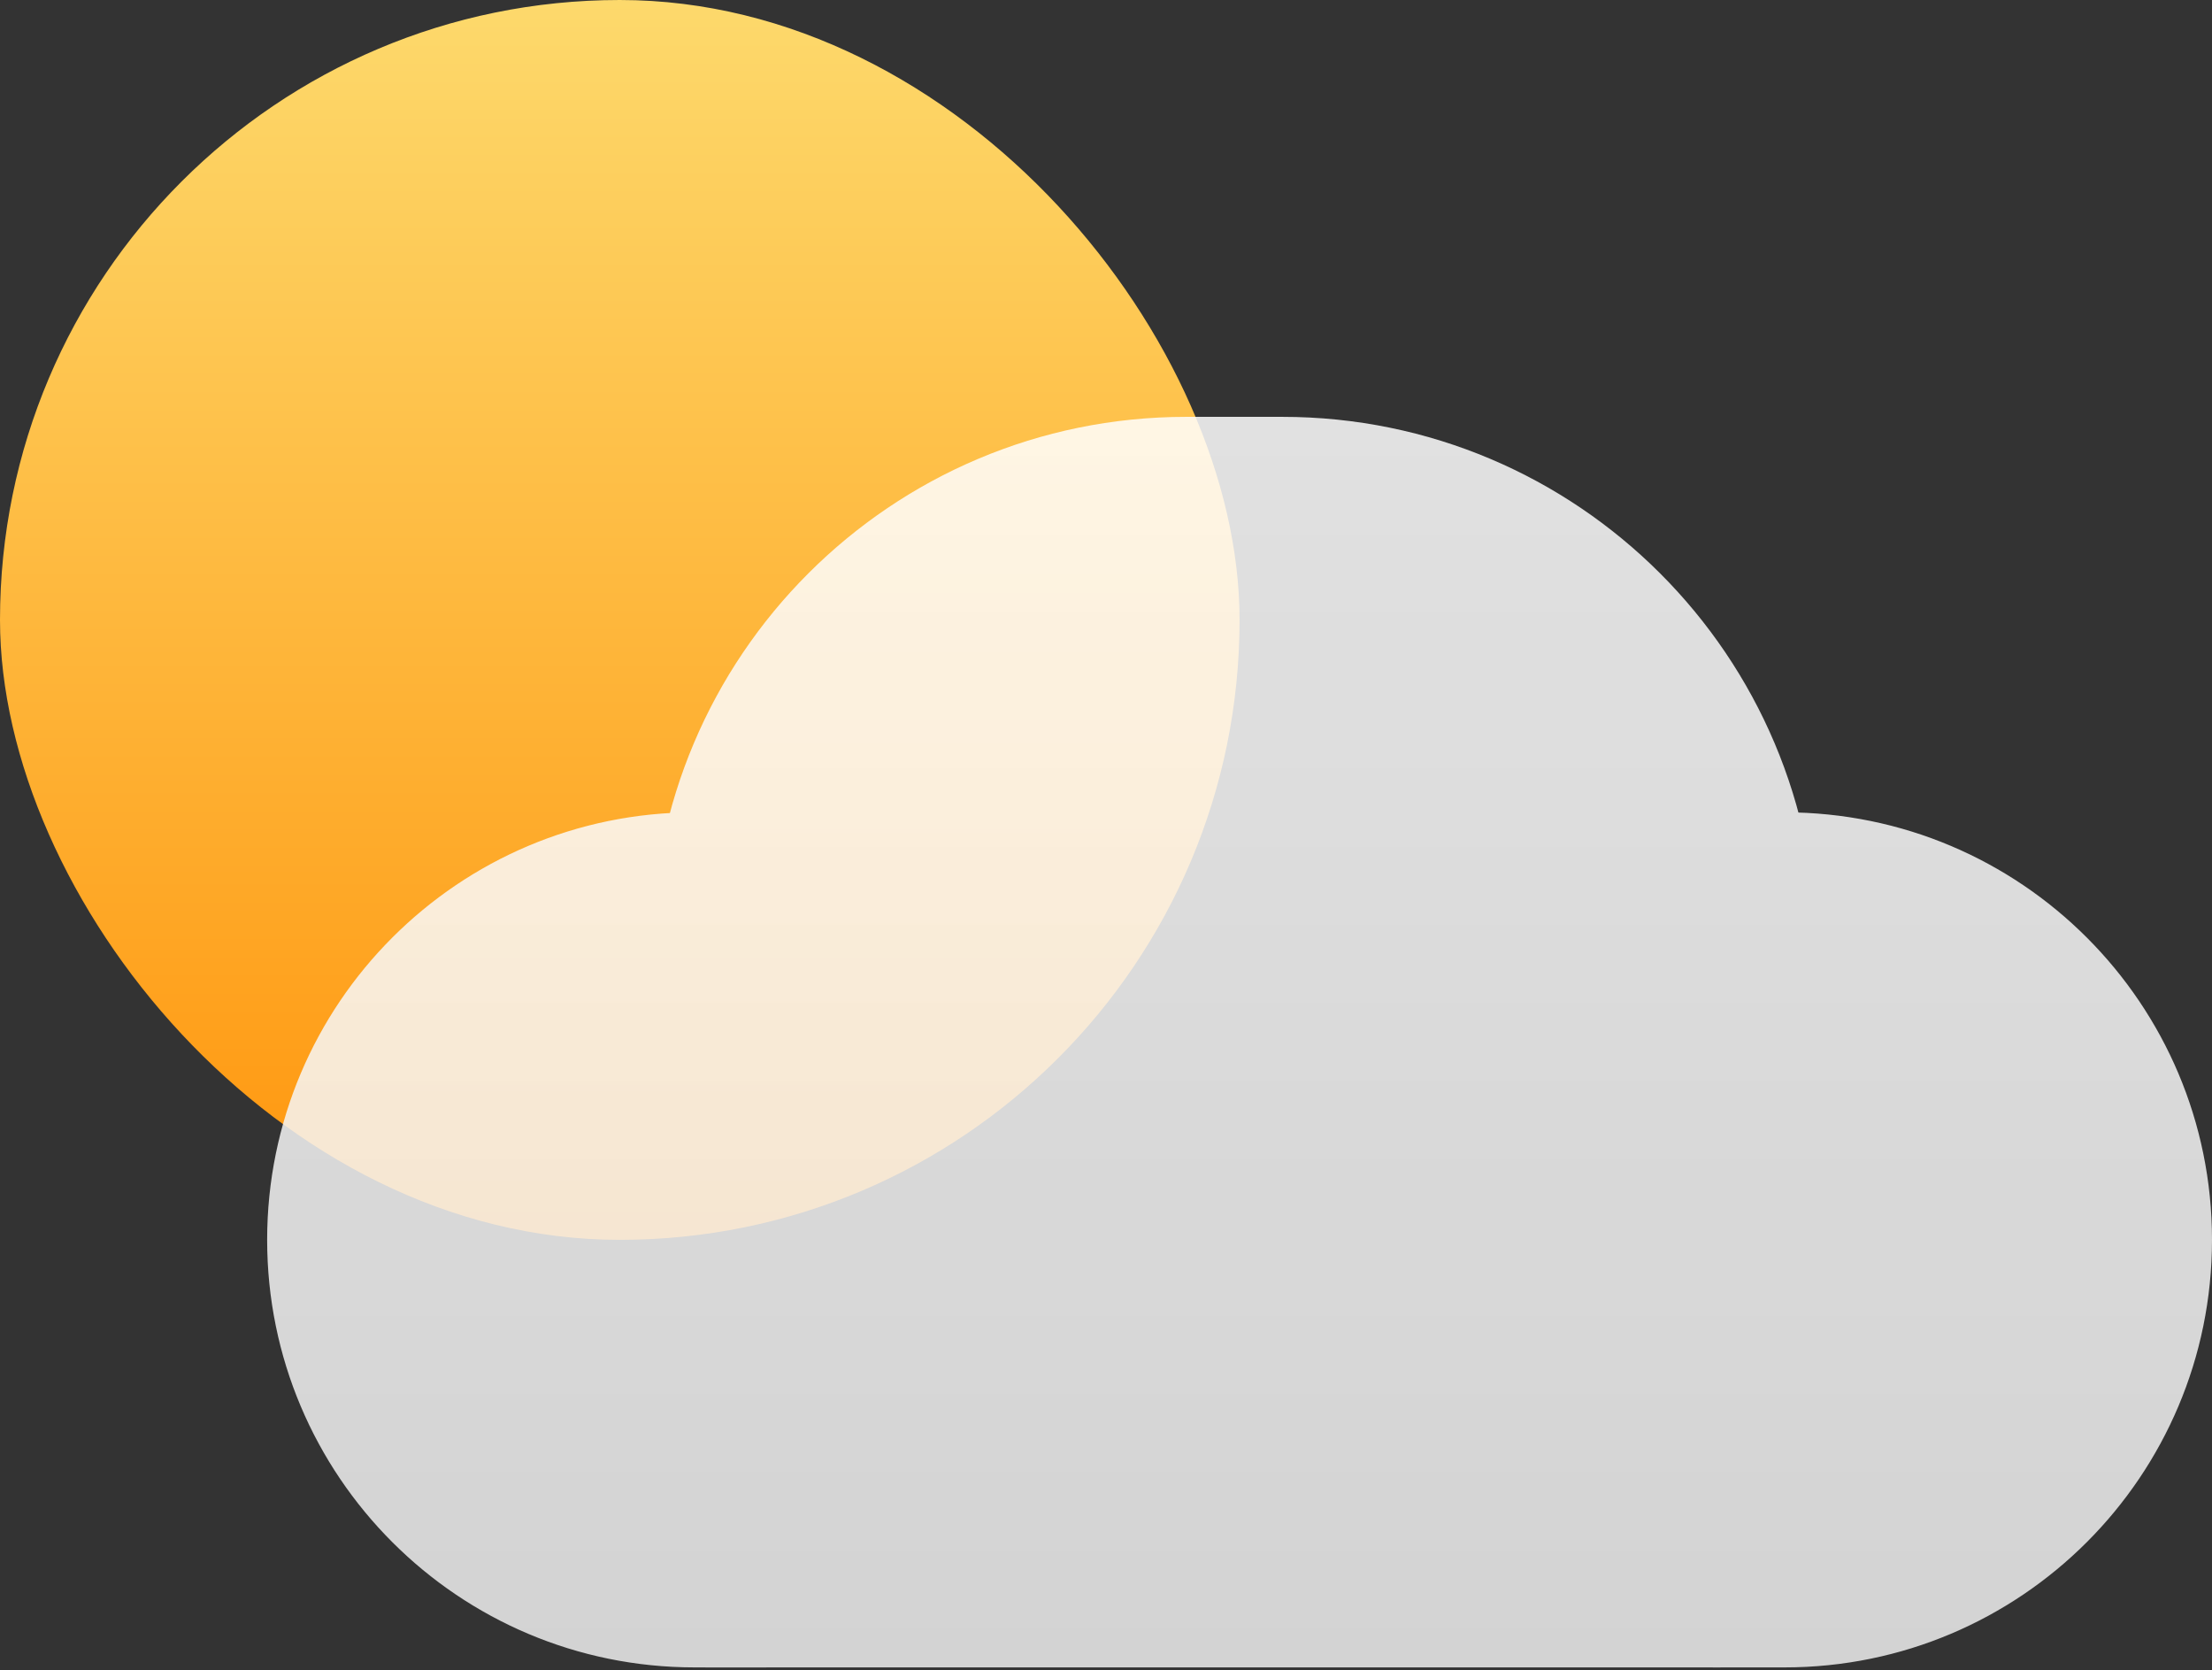 <svg width="261" height="197" viewBox="0 0 261 197" fill="none" xmlns="http://www.w3.org/2000/svg">
<rect x="0" y="0" width="261" height="197" fill="#333333" stroke="none"/>
<rect width="146.261" height="146.261" rx="73.13" fill="url(#paint0_linear_42_132)"/>
<g opacity="0.85">
<path d="M83.217 95.826H203V196.696H83.217V95.826Z" fill="url(#paint1_linear_42_132)"/>
<path d="M167.695 130.448C167.695 111.327 183.196 95.826 202.318 95.826H210.565C238.419 95.826 261 118.406 261 146.261C261 174.115 238.419 196.696 210.565 196.696H202.318C183.196 196.696 167.695 181.195 167.695 162.073V130.448Z" fill="url(#paint2_linear_42_132)"/>
<path d="M124.826 162.073C124.826 181.195 109.325 196.696 90.204 196.696H81.956C54.102 196.696 31.521 174.115 31.521 146.261C31.521 118.406 54.102 95.826 81.956 95.826H90.204C109.325 95.826 124.826 111.327 124.826 130.448V162.073Z" fill="url(#paint3_linear_42_132)"/>
<path d="M76.913 112.217C76.913 77.399 105.138 49.174 139.956 49.174H151.304C186.122 49.174 214.348 77.399 214.348 112.217V143.739H76.913V112.217Z" fill="url(#paint4_linear_42_132)"/>
</g>
<defs>
<linearGradient id="paint0_linear_42_132" x1="73.13" y1="0" x2="73.13" y2="146.261" gradientUnits="userSpaceOnUse">
<stop stop-color="#FDD96C"/>
<stop offset="1" stop-color="#FF950C"/>
</linearGradient>
<linearGradient id="paint1_linear_42_132" x1="146.261" y1="49.174" x2="146.261" y2="196.696" gradientUnits="userSpaceOnUse">
<stop stop-color="white"/>
<stop offset="1" stop-color="#EFEFEF"/>
</linearGradient>
<linearGradient id="paint2_linear_42_132" x1="146.261" y1="49.174" x2="146.261" y2="196.696" gradientUnits="userSpaceOnUse">
<stop stop-color="white"/>
<stop offset="1" stop-color="#EFEFEF"/>
</linearGradient>
<linearGradient id="paint3_linear_42_132" x1="146.261" y1="49.174" x2="146.261" y2="196.696" gradientUnits="userSpaceOnUse">
<stop stop-color="white"/>
<stop offset="1" stop-color="#EFEFEF"/>
</linearGradient>
<linearGradient id="paint4_linear_42_132" x1="146.261" y1="49.174" x2="146.261" y2="196.696" gradientUnits="userSpaceOnUse">
<stop stop-color="white"/>
<stop offset="1" stop-color="#EFEFEF"/>
</linearGradient>
</defs>
</svg>
